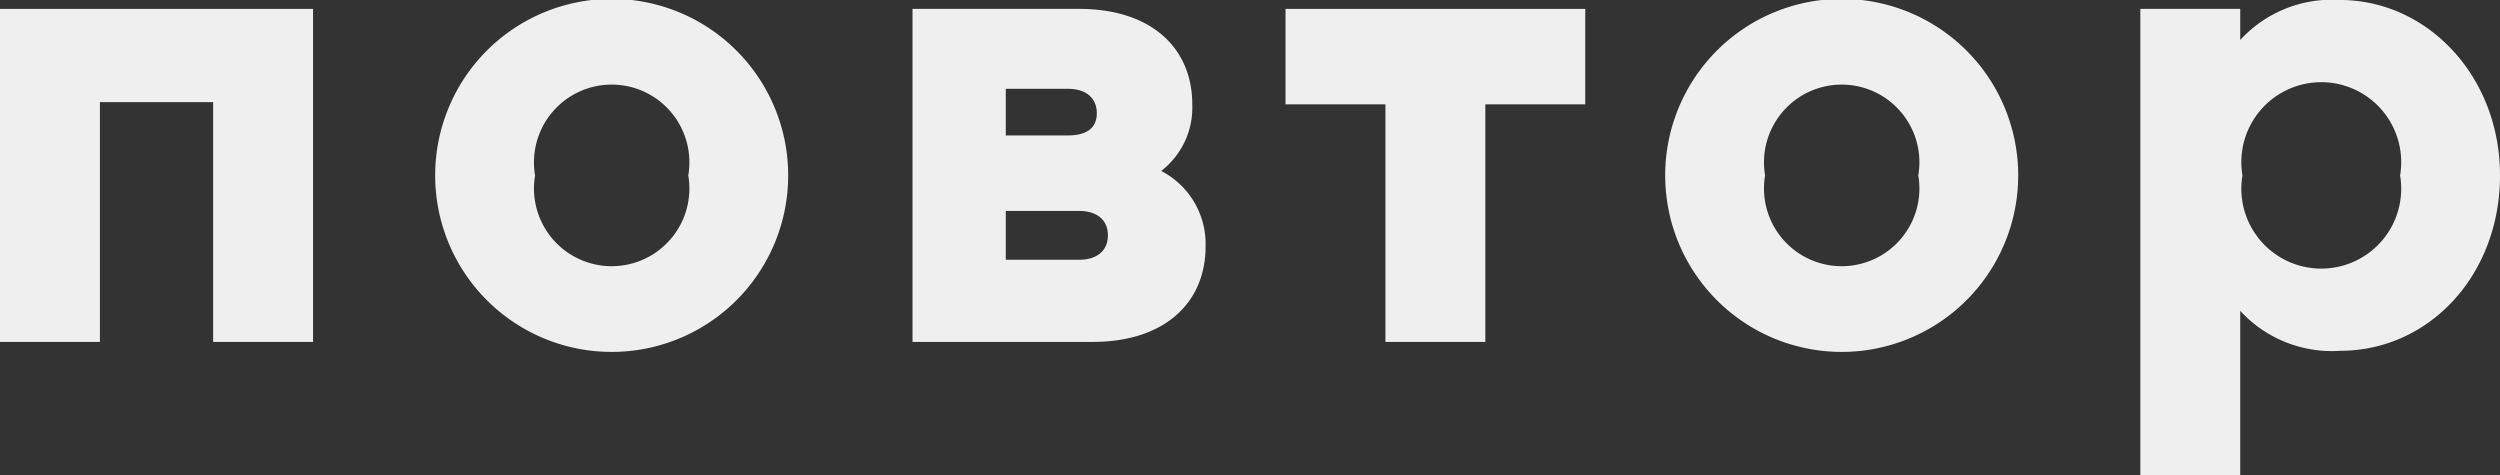 <svg xmlns="http://www.w3.org/2000/svg" viewBox="0 0 112.6 21.4"><rect x="0" y="0" width="112.6" height="21.4" fill="#333333" stroke="none"/><title>repeat</title><g id="Слой_2" data-name="Слой 2"><g id="Слой_1-2" data-name="Слой 1"><path d="M14.1,15.4H9.6V4.6H4.5V15.4H0V.4H14.1Z" fill="#efefef"/><path d="M19.6,7.9a7.9,7.9,0,0,1,15.9,0,7.9,7.9,0,0,1-15.9,0ZM31,7.9a3.5,3.5,0,1,0-6.9,0,3.5,3.5,0,1,0,6.9,0Z" fill="#efefef"/><path d="M54.3,11.1c0,2.5-1.8,4.3-5.1,4.3H41.1V.4h7.5c3.3,0,5.1,1.8,5.1,4.3a3.6,3.6,0,0,1-1.4,3A3.7,3.7,0,0,1,54.3,11.1ZM45.3,4V6.1h2.8c.8,0,1.3-.3,1.3-1S48.9,4,48.1,4Zm4.6,6.6c0-.7-.5-1.1-1.3-1.1H45.3v2.2h3.3C49.4,11.7,49.9,11.3,49.9,10.6Z" fill="#efefef"/><path d="M71.4,4.7H66.9V15.4H62.4V4.7H57.9V.4H71.4Z" fill="#efefef"/><path d="M75,7.9a7.9,7.9,0,0,1,15.9,0A7.9,7.9,0,0,1,75,7.9Zm11.4,0a3.5,3.5,0,1,0-6.9,0,3.5,3.5,0,1,0,6.9,0Z" fill="#efefef"/><path d="M112.6,7.9c0,4.5-3.2,7.9-7.2,7.9a5.6,5.6,0,0,1-4.5-1.8v7.4H96.4V.4h4.5V1.8A5.6,5.6,0,0,1,105.4,0C109.3,0,112.6,3.4,112.6,7.9Zm-4.5,0a3.6,3.6,0,1,0-7.1,0,3.6,3.6,0,1,0,7.1,0Z" fill="#efefef"/></g></g></svg>